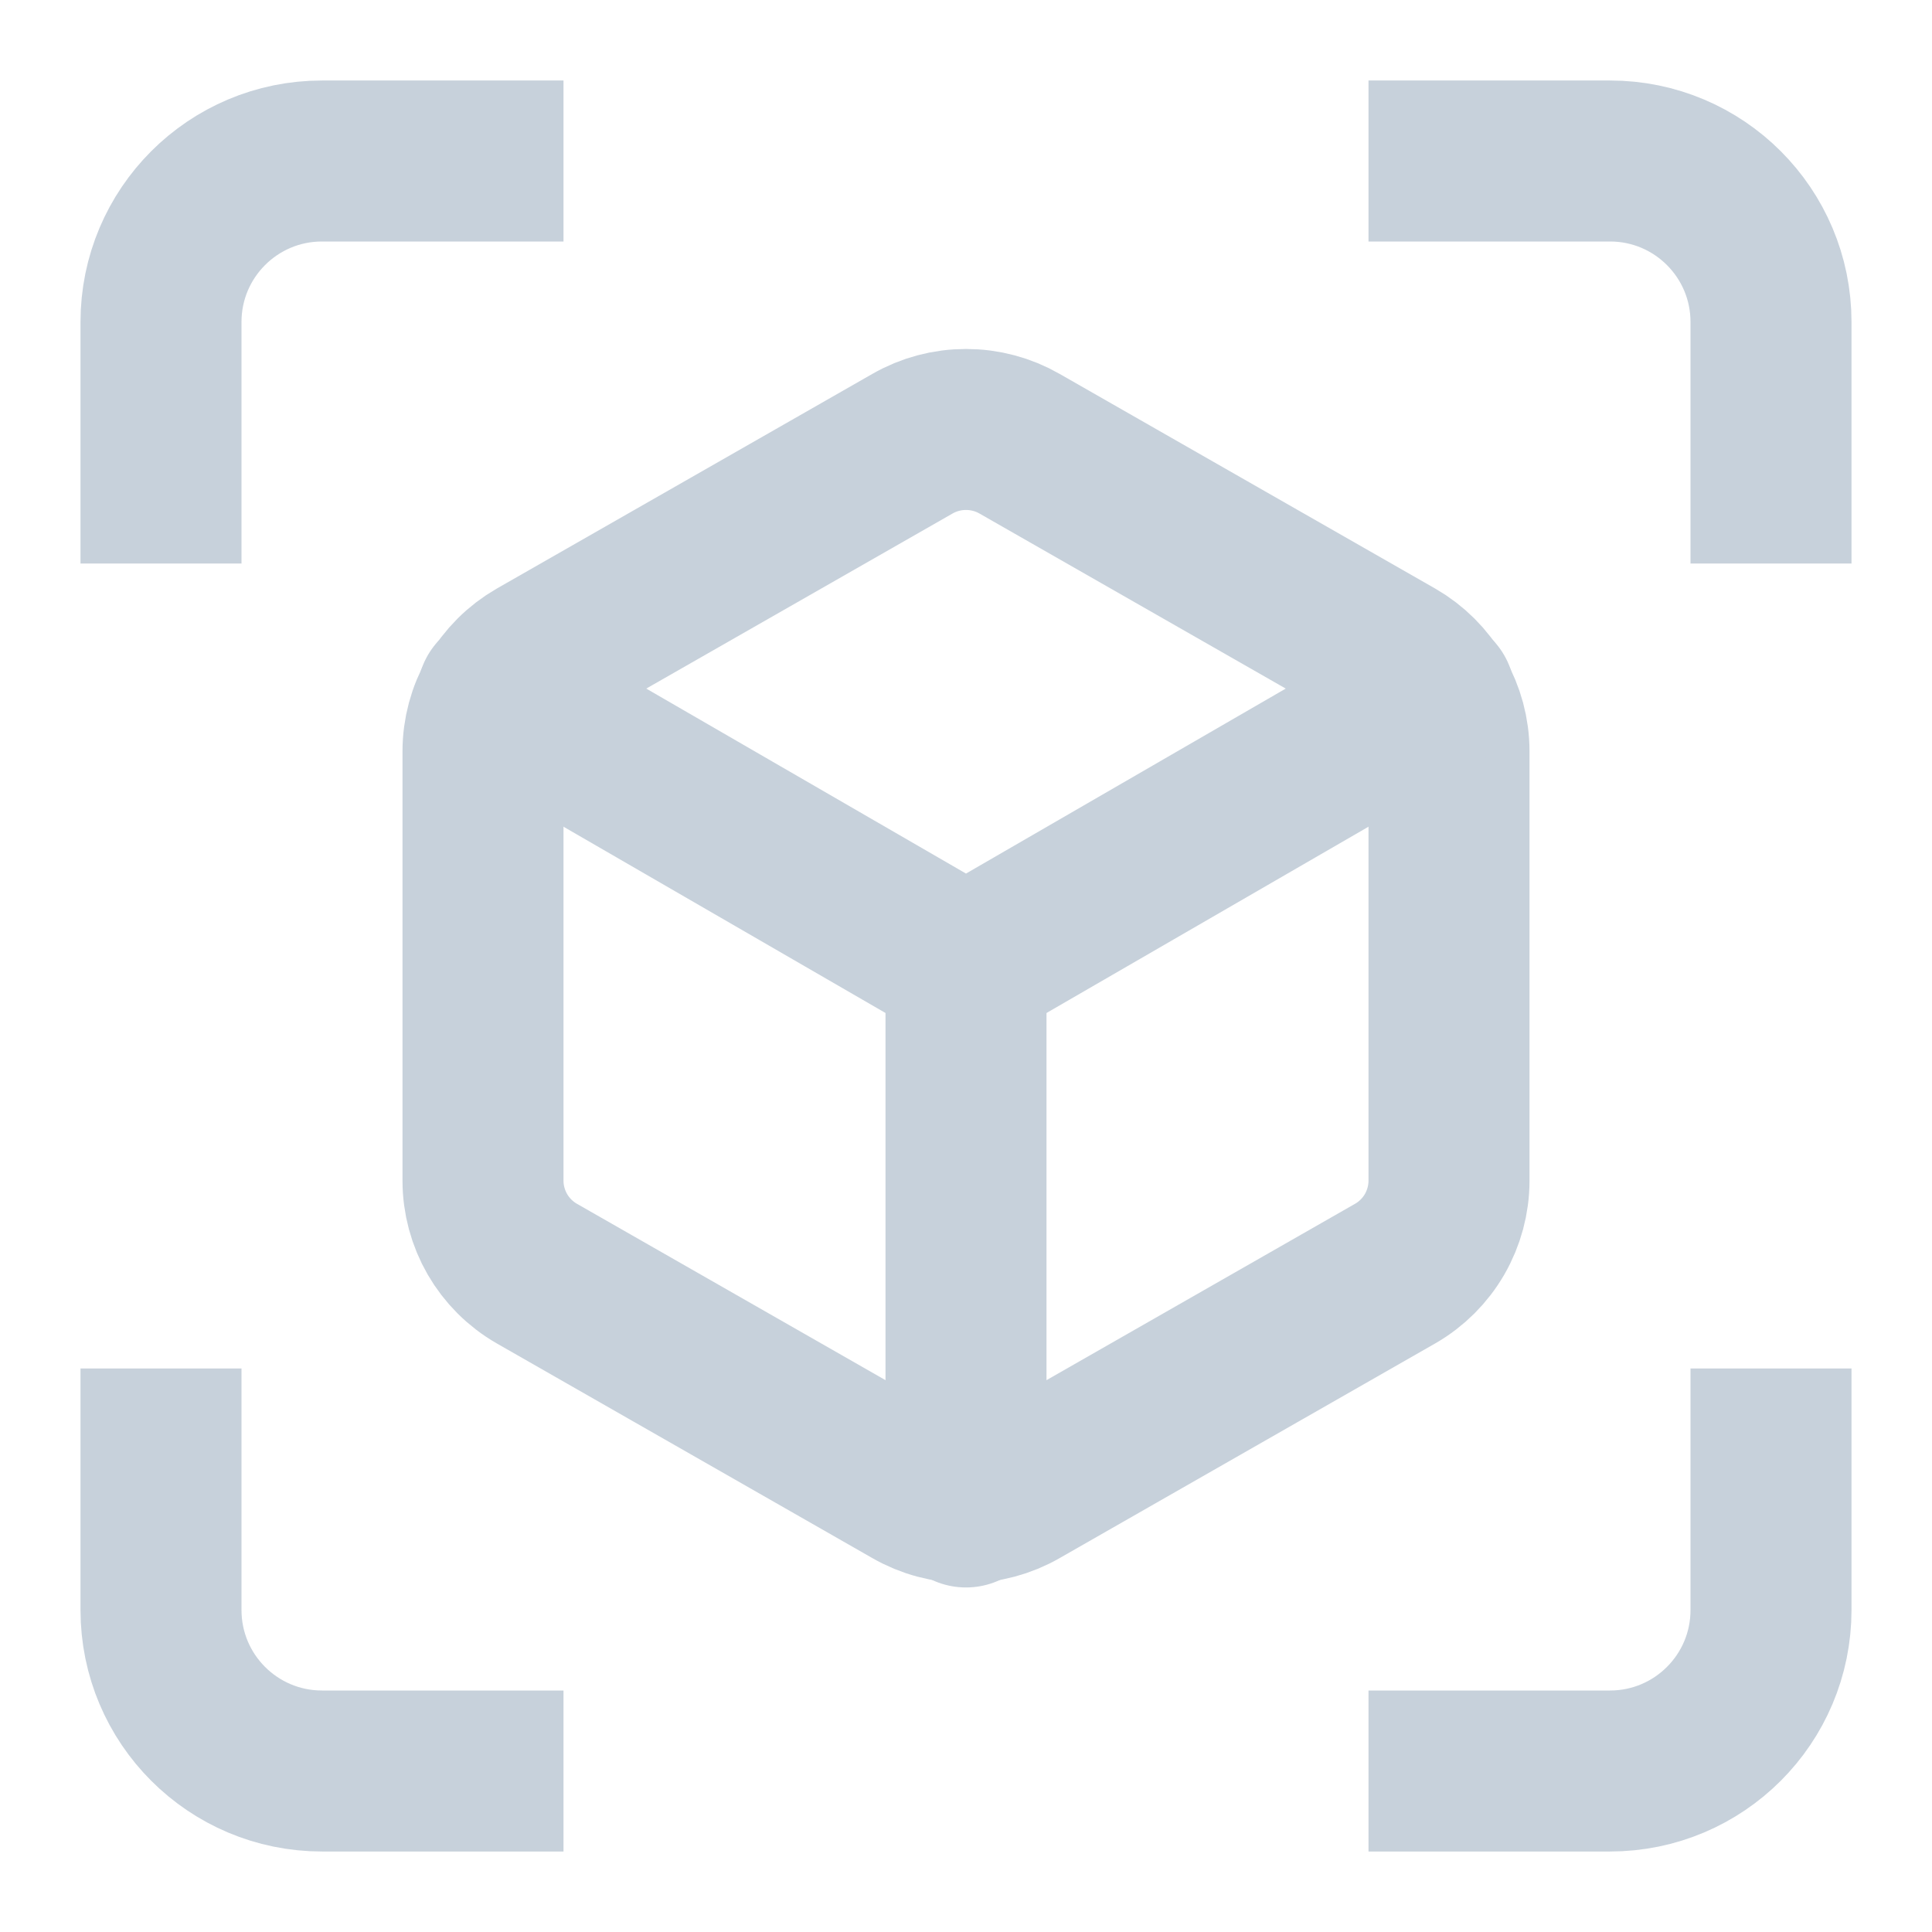 <svg width="24" height="24" viewBox="0 0 24 24" fill="none" xmlns="http://www.w3.org/2000/svg">
<path d="M18 14.667V9.333C18 9.1 17.938 8.87 17.821 8.667C17.704 8.465 17.536 8.297 17.333 8.18L12.667 5.513C12.464 5.396 12.234 5.335 12 5.335C11.766 5.335 11.536 5.396 11.333 5.513L6.667 8.18C6.464 8.297 6.296 8.465 6.179 8.667C6.062 8.87 6 9.1 6 9.333V14.667C6 14.9 6.062 15.13 6.179 15.333C6.296 15.535 6.464 15.703 6.667 15.82L11.333 18.487C11.536 18.604 11.766 18.665 12 18.665C12.234 18.665 12.464 18.604 12.667 18.487L17.333 15.82C17.536 15.703 17.704 15.535 17.821 15.333C17.938 15.13 18 14.9 18 14.667Z" stroke="#C7D1DB" stroke-width="2" stroke-linecap="round" stroke-linejoin="round"/>
<path d="M6.18 8.64L12 12.007L17.82 8.64" stroke="#C7D1DB" stroke-width="2" stroke-linecap="round" stroke-linejoin="round"/>
<path d="M12 18.72V12" stroke="#C7D1DB" stroke-width="2" stroke-linecap="round" stroke-linejoin="round"/>
<path d="M7 2H4C2.895 2 2 2.895 2 4V7" stroke="#C7D1DB" stroke-width="2"/>
<path d="M17 22L20 22C21.105 22 22 21.105 22 20L22 17" stroke="#C7D1DB" stroke-width="2"/>
<path d="M22 7L22 4C22 2.895 21.105 2 20 2L17 2" stroke="#C7D1DB" stroke-width="2"/>
<path d="M2 17L2 20C2 21.105 2.895 22 4 22L7 22" stroke="#C7D1DB" stroke-width="2"/>
</svg>
